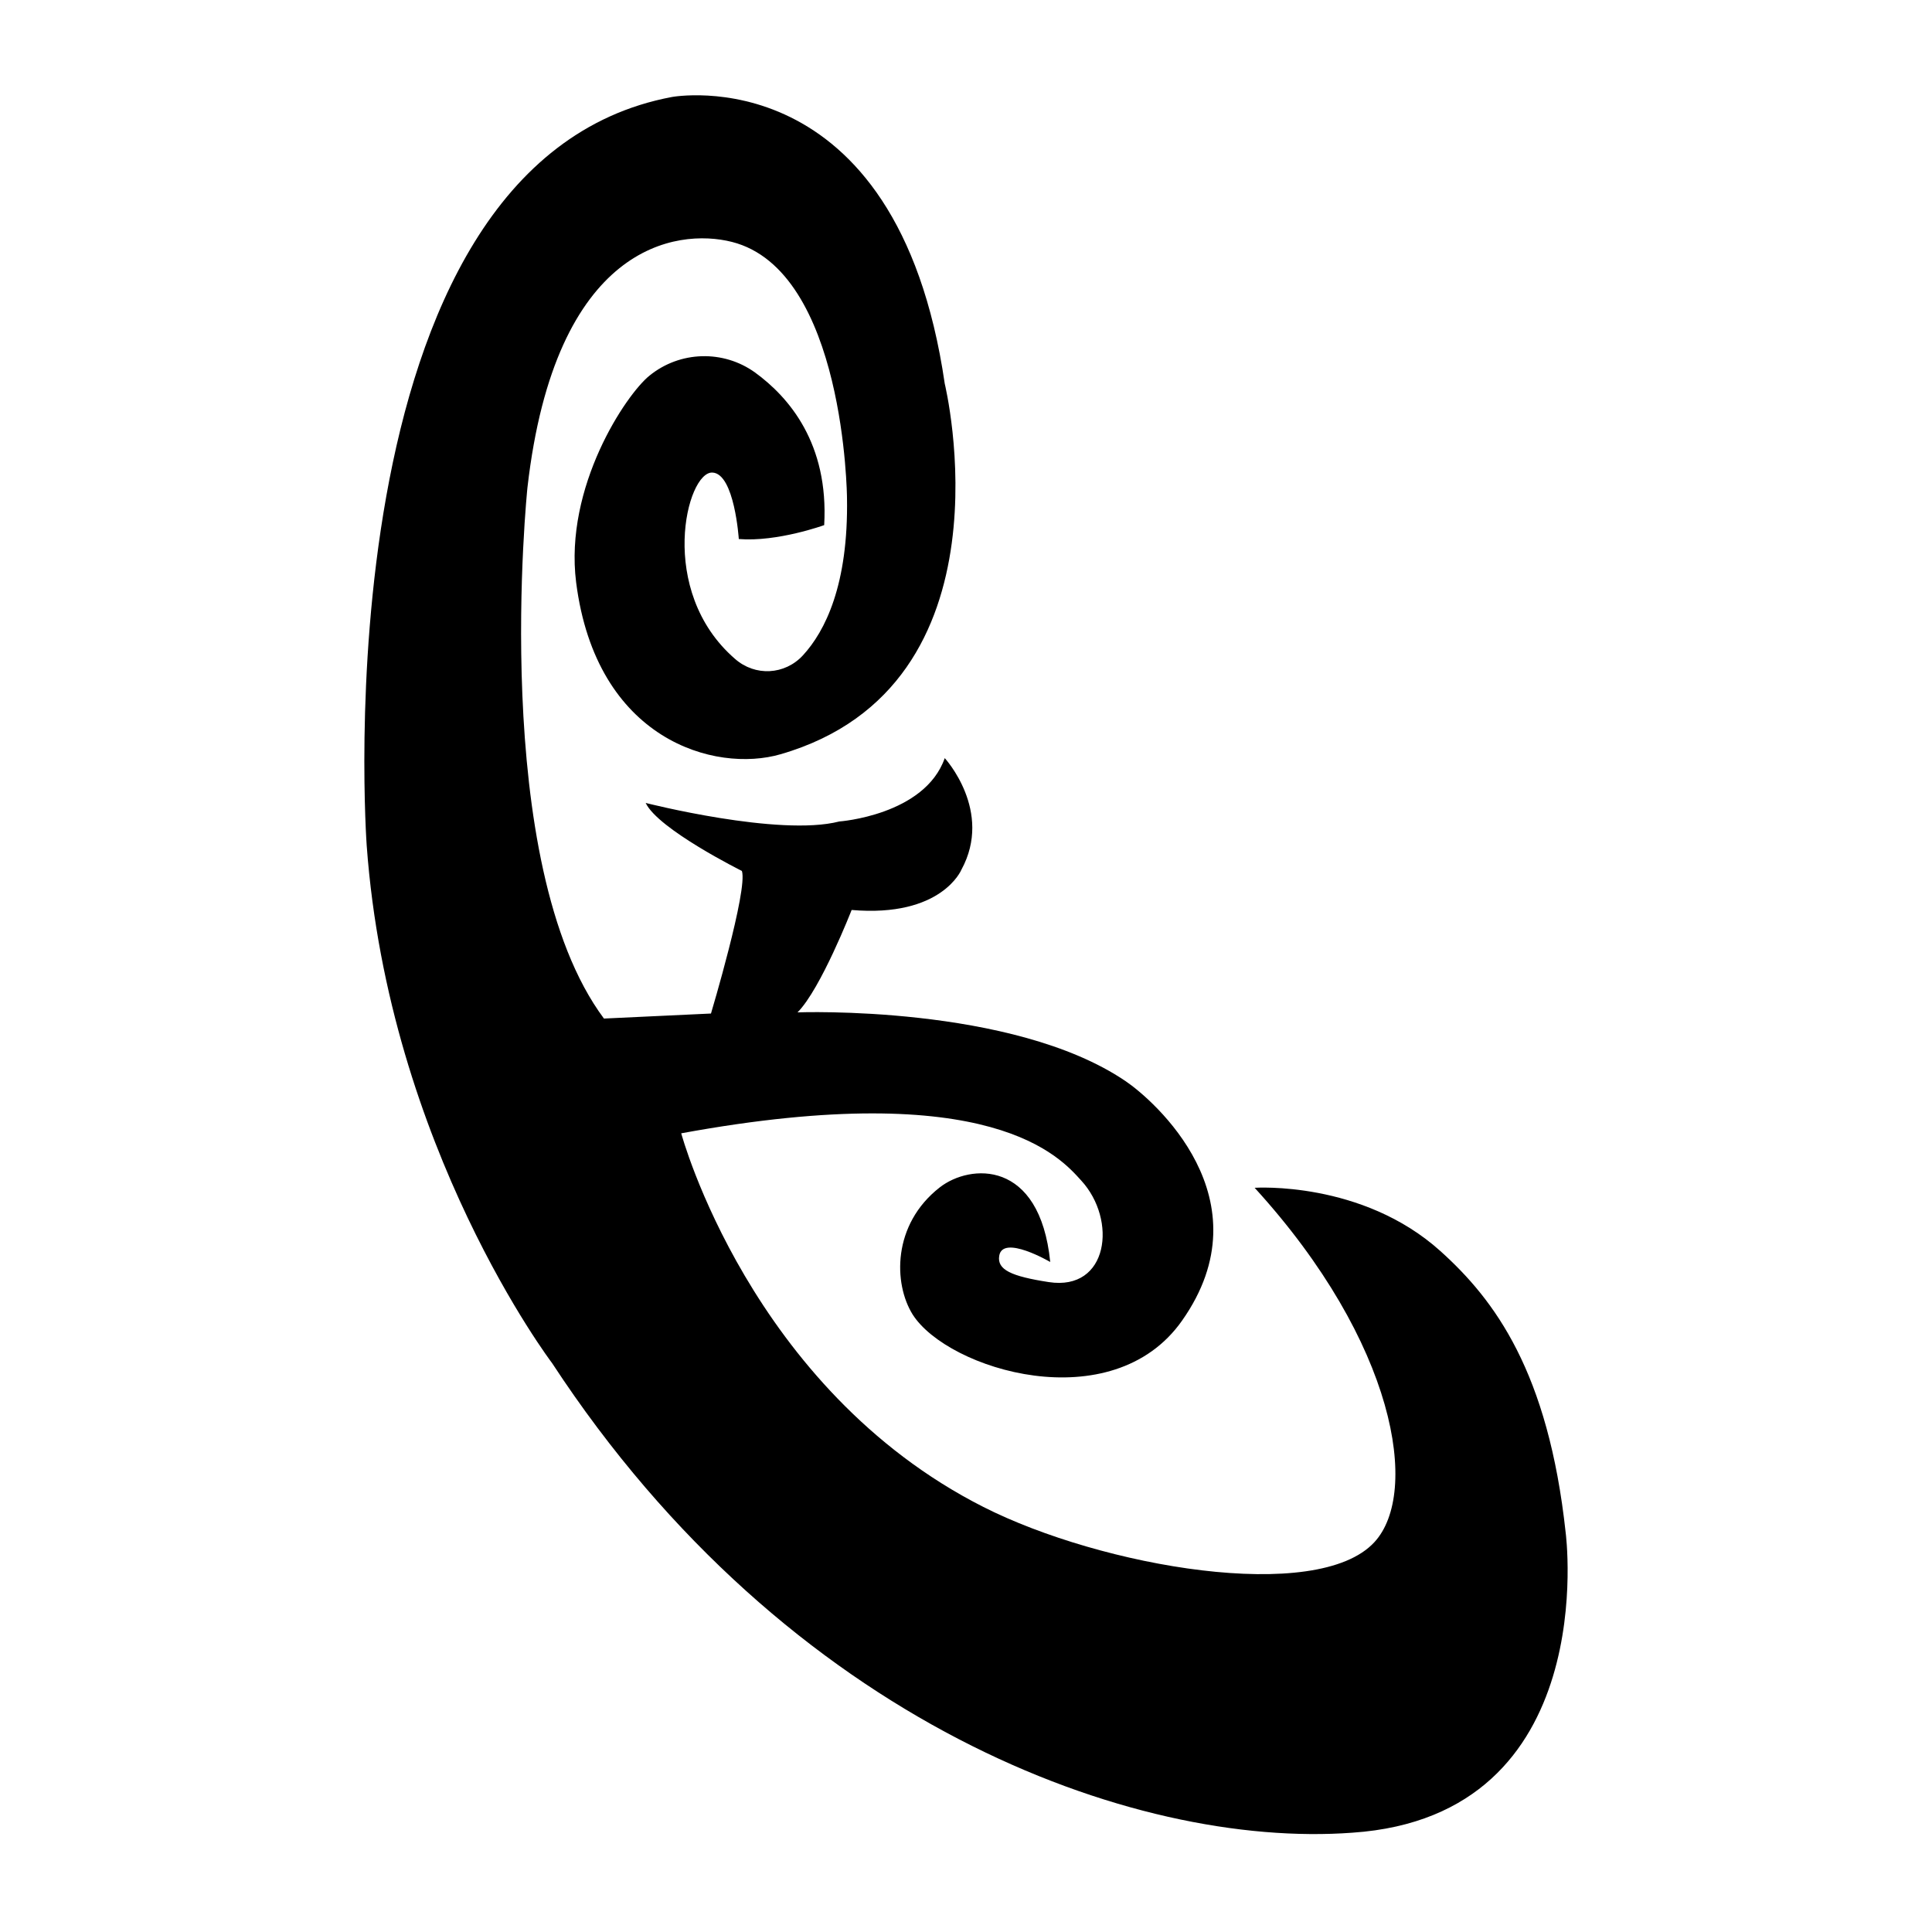 <?xml version="1.0" encoding="utf-8"?>
<!-- Generator: Adobe Illustrator 27.0.1, SVG Export Plug-In . SVG Version: 6.00 Build 0)  -->
<svg version="1.1" id="Слой_1" xmlns="http://www.w3.org/2000/svg" xmlns:xlink="http://www.w3.org/1999/xlink" x="0px" y="0px"
	 viewBox="0 0 500 500" style="enable-background:new 0 0 500 500;" xml:space="preserve">
<path d="M405.2,396.7c-4.5-41.7-18.4-60.3-32.4-72.9c-20.3-18.3-48.1-16.4-48.1-16.4c36.6,40.1,42.8,78.9,31,91.7
	c-14.8,16.1-70.6,6.4-101.2-9.1c-60.4-30.6-78.2-96.7-78.2-96.7c80.6-14.8,98.2,6.4,103.5,12.2c9.4,10.2,7.1,28.7-8.4,26.3
	c-9.7-1.5-13.4-3.2-12.8-6.8c0.9-5.6,13.2,1.6,13.2,1.6c-2.7-26.7-20.8-25.4-28.6-19.3c-12.3,9.6-12,24.9-7,32.9
	c9.1,14.3,51.6,27.3,69.7,1.6c22.2-31.5-7.5-57.2-14.6-62c-29.3-19.9-84.9-17.8-84.9-17.8c6-6,14-26.5,14-26.5
	c23.3,2,28.4-10.4,28.4-10.4c8.3-15.2-4.3-28.9-4.3-28.9c-5.2,14.8-27.3,16.4-27.3,16.4c-15.6,4-50.1-4.8-50.1-4.8
	c3.2,6.8,24.9,17.6,24.9,17.6c1.6,4.8-8,36.9-8,36.9l-27.7,1.3c-29.9-40.1-19.8-137.4-19.8-137.4c7.2-63,38.6-67.2,52.9-63.6
	c29.3,7.4,29.8,66.2,29.8,66.2c0.4,22.6-5.7,34.6-11.4,40.8c-4.7,5.1-12.4,5.5-17.6,0.9c-20.3-17.6-12.5-48.6-5.8-48.2
	c5.7,0.3,6.8,17.2,6.8,17.2c10,0.8,22.1-3.6,22.1-3.6c1.2-21.1-9.1-33.1-17.9-39.5c-8.2-5.9-19.4-5.6-27.3,0.8
	c-6.1,4.9-22.1,28.8-19,53.5c5.2,40.9,36,49.4,52.9,44.5c61.5-17.8,42.5-95.9,42.5-95.9c-12.4-85-70.6-74.2-70.6-74.2
	c-91.8,17.2-79,193.7-79,193.7c5.7,78.3,48,134,48,134c61,93.1,150.3,125.7,207.1,121.5C414.8,469.9,405.2,396.7,405.2,396.7z"/>
</svg>
